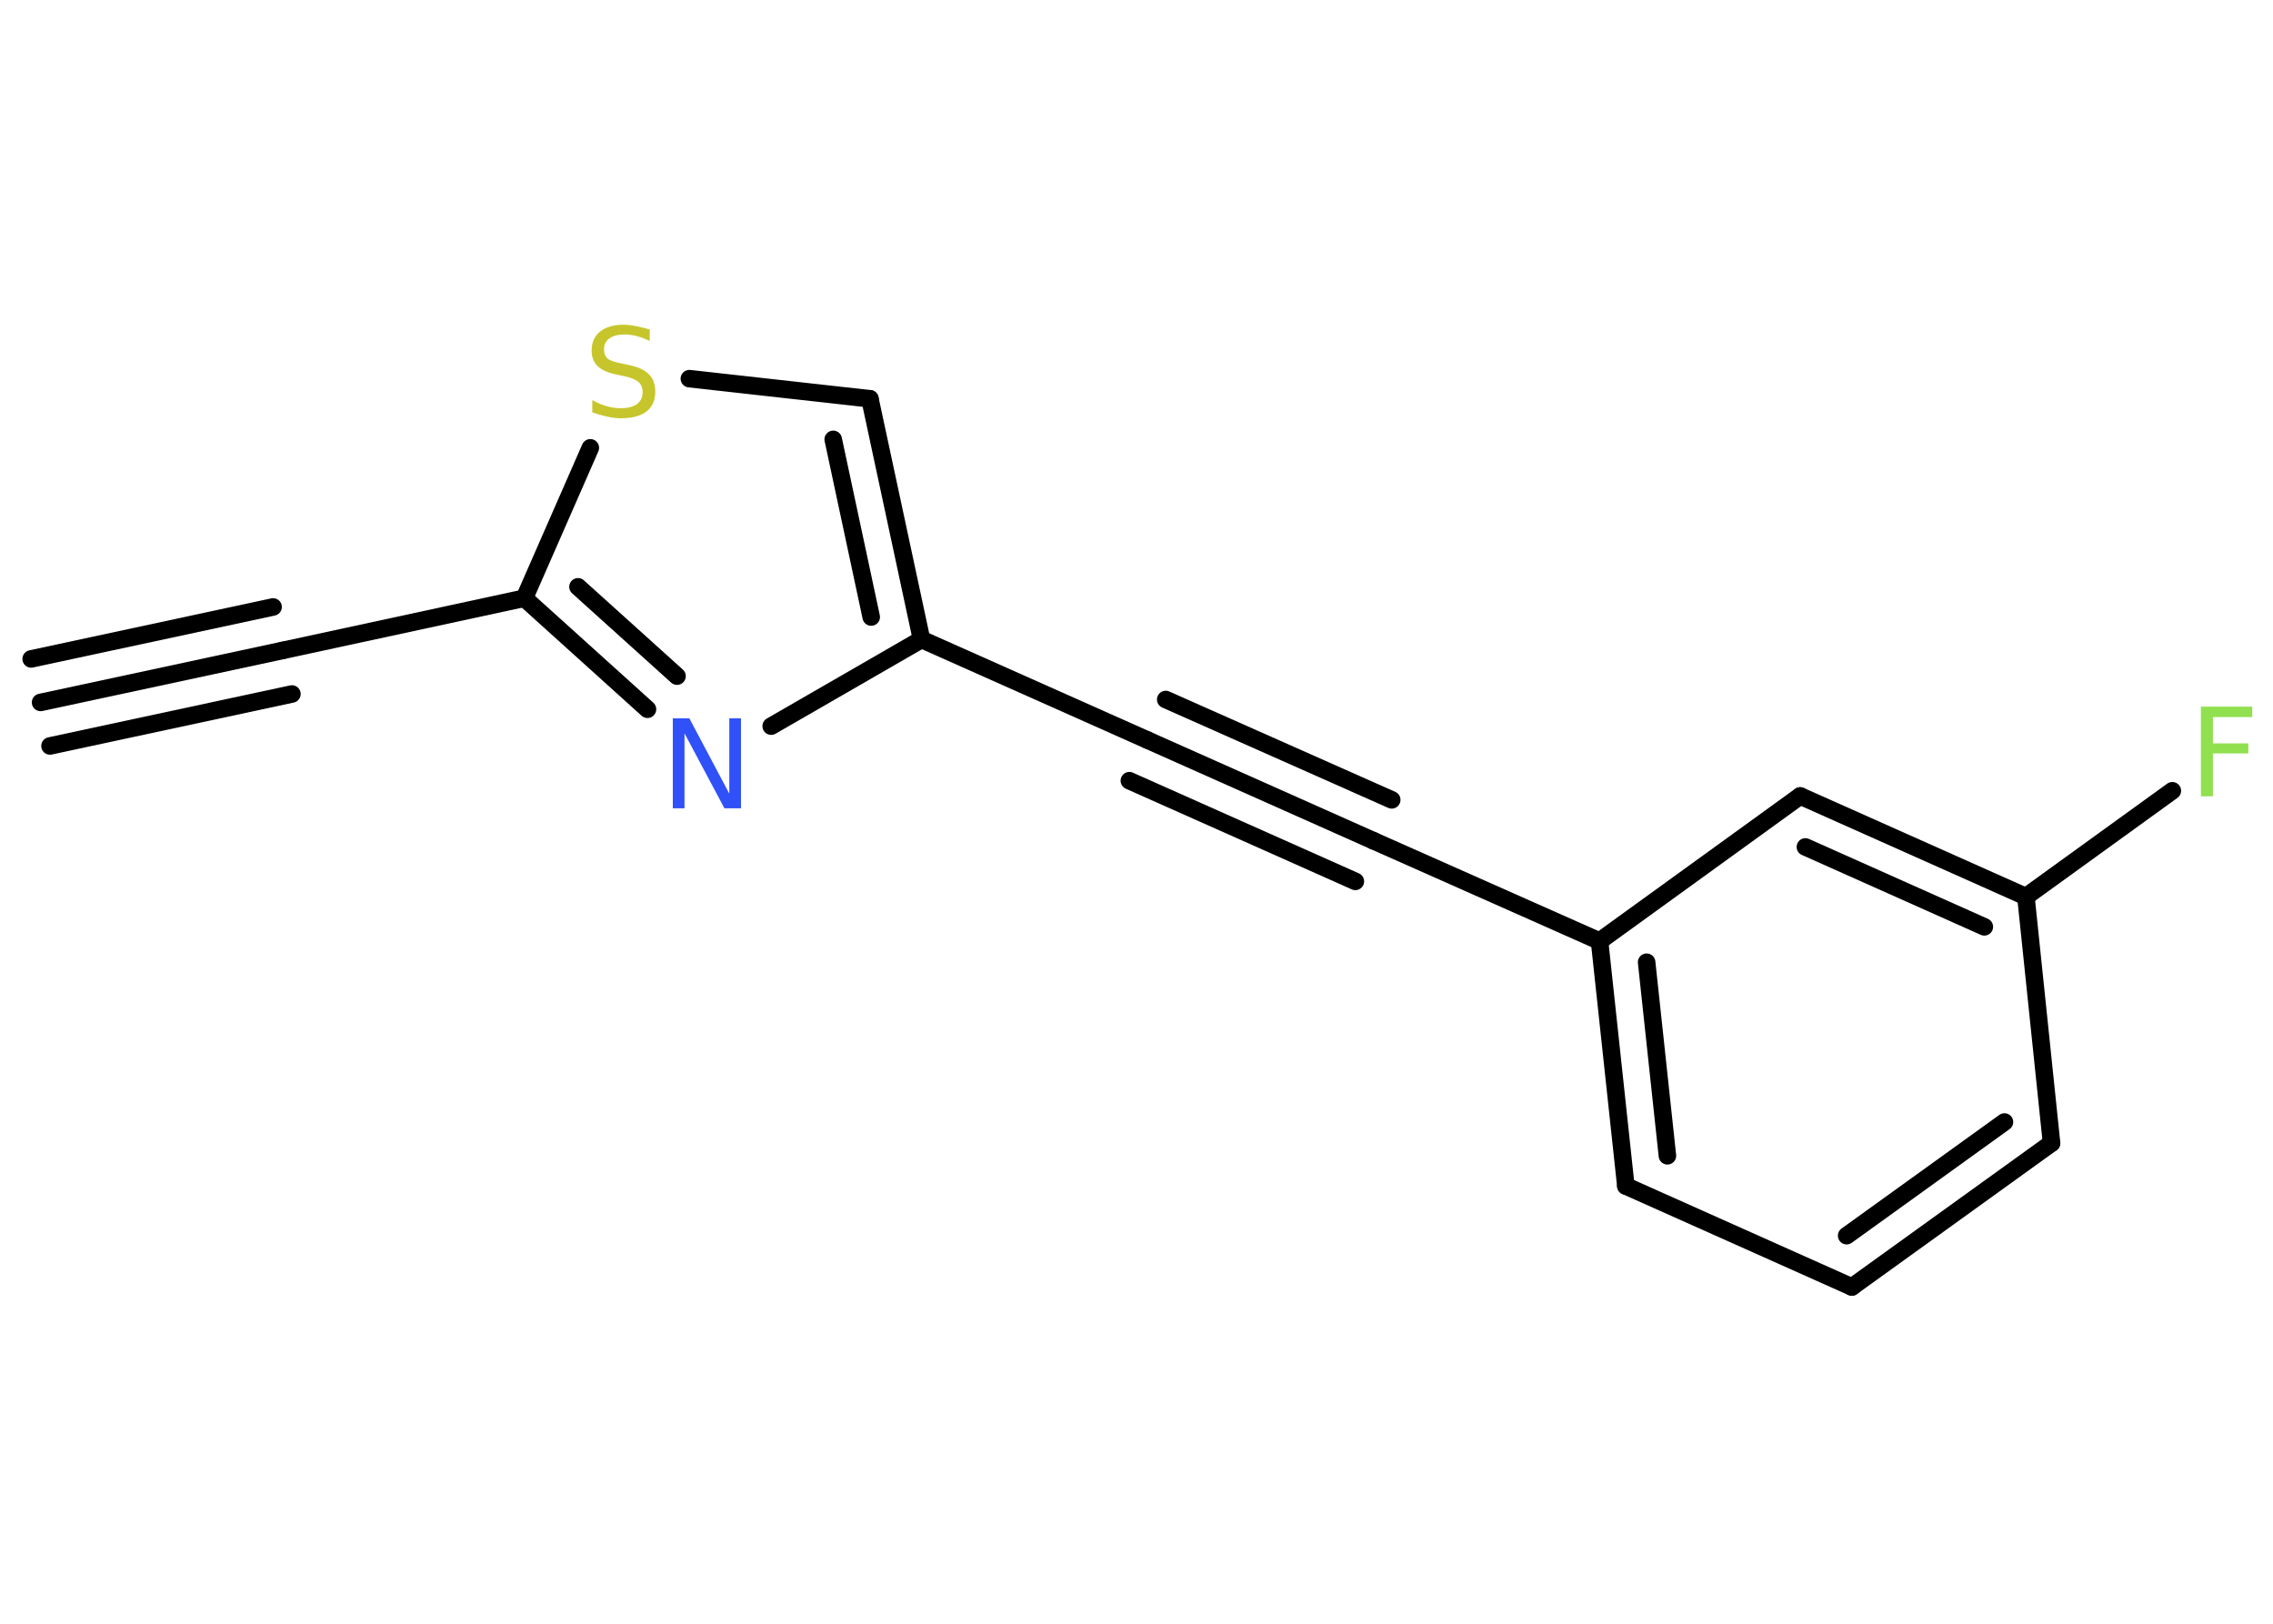 <?xml version='1.0' encoding='UTF-8'?>
<!DOCTYPE svg PUBLIC "-//W3C//DTD SVG 1.1//EN" "http://www.w3.org/Graphics/SVG/1.1/DTD/svg11.dtd">
<svg version='1.2' xmlns='http://www.w3.org/2000/svg' xmlns:xlink='http://www.w3.org/1999/xlink' width='70.0mm' height='50.0mm' viewBox='0 0 70.0 50.0'>
  <desc>Generated by the Chemistry Development Kit (http://github.com/cdk)</desc>
  <g stroke-linecap='round' stroke-linejoin='round' stroke='#000000' stroke-width='.54' fill='#90E050'>
    <rect x='.0' y='.0' width='70.0' height='50.0' fill='#FFFFFF' stroke='none'/>
    <g id='mol1' class='mol'>
      <g id='mol1bnd1' class='bond'>
        <line x1='1.25' y1='21.63' x2='8.7' y2='20.03'/>
        <line x1='.96' y1='20.29' x2='8.41' y2='18.69'/>
        <line x1='1.54' y1='22.97' x2='8.99' y2='21.37'/>
      </g>
      <line id='mol1bnd2' class='bond' x1='8.7' y1='20.03' x2='16.15' y2='18.42'/>
      <g id='mol1bnd3' class='bond'>
        <line x1='16.15' y1='18.42' x2='19.94' y2='21.84'/>
        <line x1='17.8' y1='18.07' x2='20.85' y2='20.82'/>
      </g>
      <line id='mol1bnd4' class='bond' x1='23.75' y1='22.36' x2='28.38' y2='19.69'/>
      <line id='mol1bnd5' class='bond' x1='28.38' y1='19.69' x2='35.34' y2='22.79'/>
      <g id='mol1bnd6' class='bond'>
        <line x1='35.34' y1='22.79' x2='42.3' y2='25.89'/>
        <line x1='35.9' y1='21.54' x2='42.86' y2='24.63'/>
        <line x1='34.78' y1='24.04' x2='41.74' y2='27.14'/>
      </g>
      <line id='mol1bnd7' class='bond' x1='42.3' y1='25.89' x2='49.26' y2='28.98'/>
      <g id='mol1bnd8' class='bond'>
        <line x1='49.26' y1='28.98' x2='50.07' y2='36.52'/>
        <line x1='50.71' y1='29.63' x2='51.35' y2='35.59'/>
      </g>
      <line id='mol1bnd9' class='bond' x1='50.07' y1='36.52' x2='57.03' y2='39.63'/>
      <g id='mol1bnd10' class='bond'>
        <line x1='57.03' y1='39.63' x2='63.18' y2='35.2'/>
        <line x1='56.87' y1='38.05' x2='61.73' y2='34.55'/>
      </g>
      <line id='mol1bnd11' class='bond' x1='63.18' y1='35.2' x2='62.39' y2='27.61'/>
      <line id='mol1bnd12' class='bond' x1='62.39' y1='27.61' x2='66.9' y2='24.35'/>
      <g id='mol1bnd13' class='bond'>
        <line x1='62.39' y1='27.61' x2='55.44' y2='24.51'/>
        <line x1='61.11' y1='28.54' x2='55.6' y2='26.08'/>
      </g>
      <line id='mol1bnd14' class='bond' x1='49.26' y1='28.98' x2='55.44' y2='24.51'/>
      <g id='mol1bnd15' class='bond'>
        <line x1='28.38' y1='19.69' x2='26.79' y2='12.28'/>
        <line x1='26.83' y1='19.0' x2='25.66' y2='13.53'/>
      </g>
      <line id='mol1bnd16' class='bond' x1='26.79' y1='12.28' x2='21.23' y2='11.66'/>
      <line id='mol1bnd17' class='bond' x1='16.15' y1='18.42' x2='18.18' y2='13.79'/>
      <path id='mol1atm4' class='atom' d='M20.73 22.12h.5l1.23 2.32v-2.32h.36v2.77h-.51l-1.23 -2.31v2.31h-.36v-2.77z' stroke='none' fill='#3050F8'/>
      <path id='mol1atm13' class='atom' d='M67.77 21.76h1.59v.32h-1.21v.81h1.09v.31h-1.09v1.32h-.37v-2.77z' stroke='none'/>
      <path id='mol1atm16' class='atom' d='M20.01 10.14v.36q-.21 -.1 -.4 -.15q-.19 -.05 -.37 -.05q-.31 .0 -.47 .12q-.17 .12 -.17 .34q.0 .18 .11 .28q.11 .09 .42 .15l.23 .05q.42 .08 .62 .28q.2 .2 .2 .54q.0 .4 -.27 .61q-.27 .21 -.79 .21q-.2 .0 -.42 -.05q-.22 -.05 -.46 -.13v-.38q.23 .13 .45 .19q.22 .06 .43 .06q.32 .0 .5 -.13q.17 -.13 .17 -.36q.0 -.21 -.13 -.32q-.13 -.11 -.41 -.17l-.23 -.05q-.42 -.08 -.61 -.26q-.19 -.18 -.19 -.49q.0 -.37 .26 -.58q.26 -.21 .71 -.21q.19 .0 .39 .04q.2 .04 .41 .1z' stroke='none' fill='#C6C62C'/>
    </g>
  </g>
</svg>

